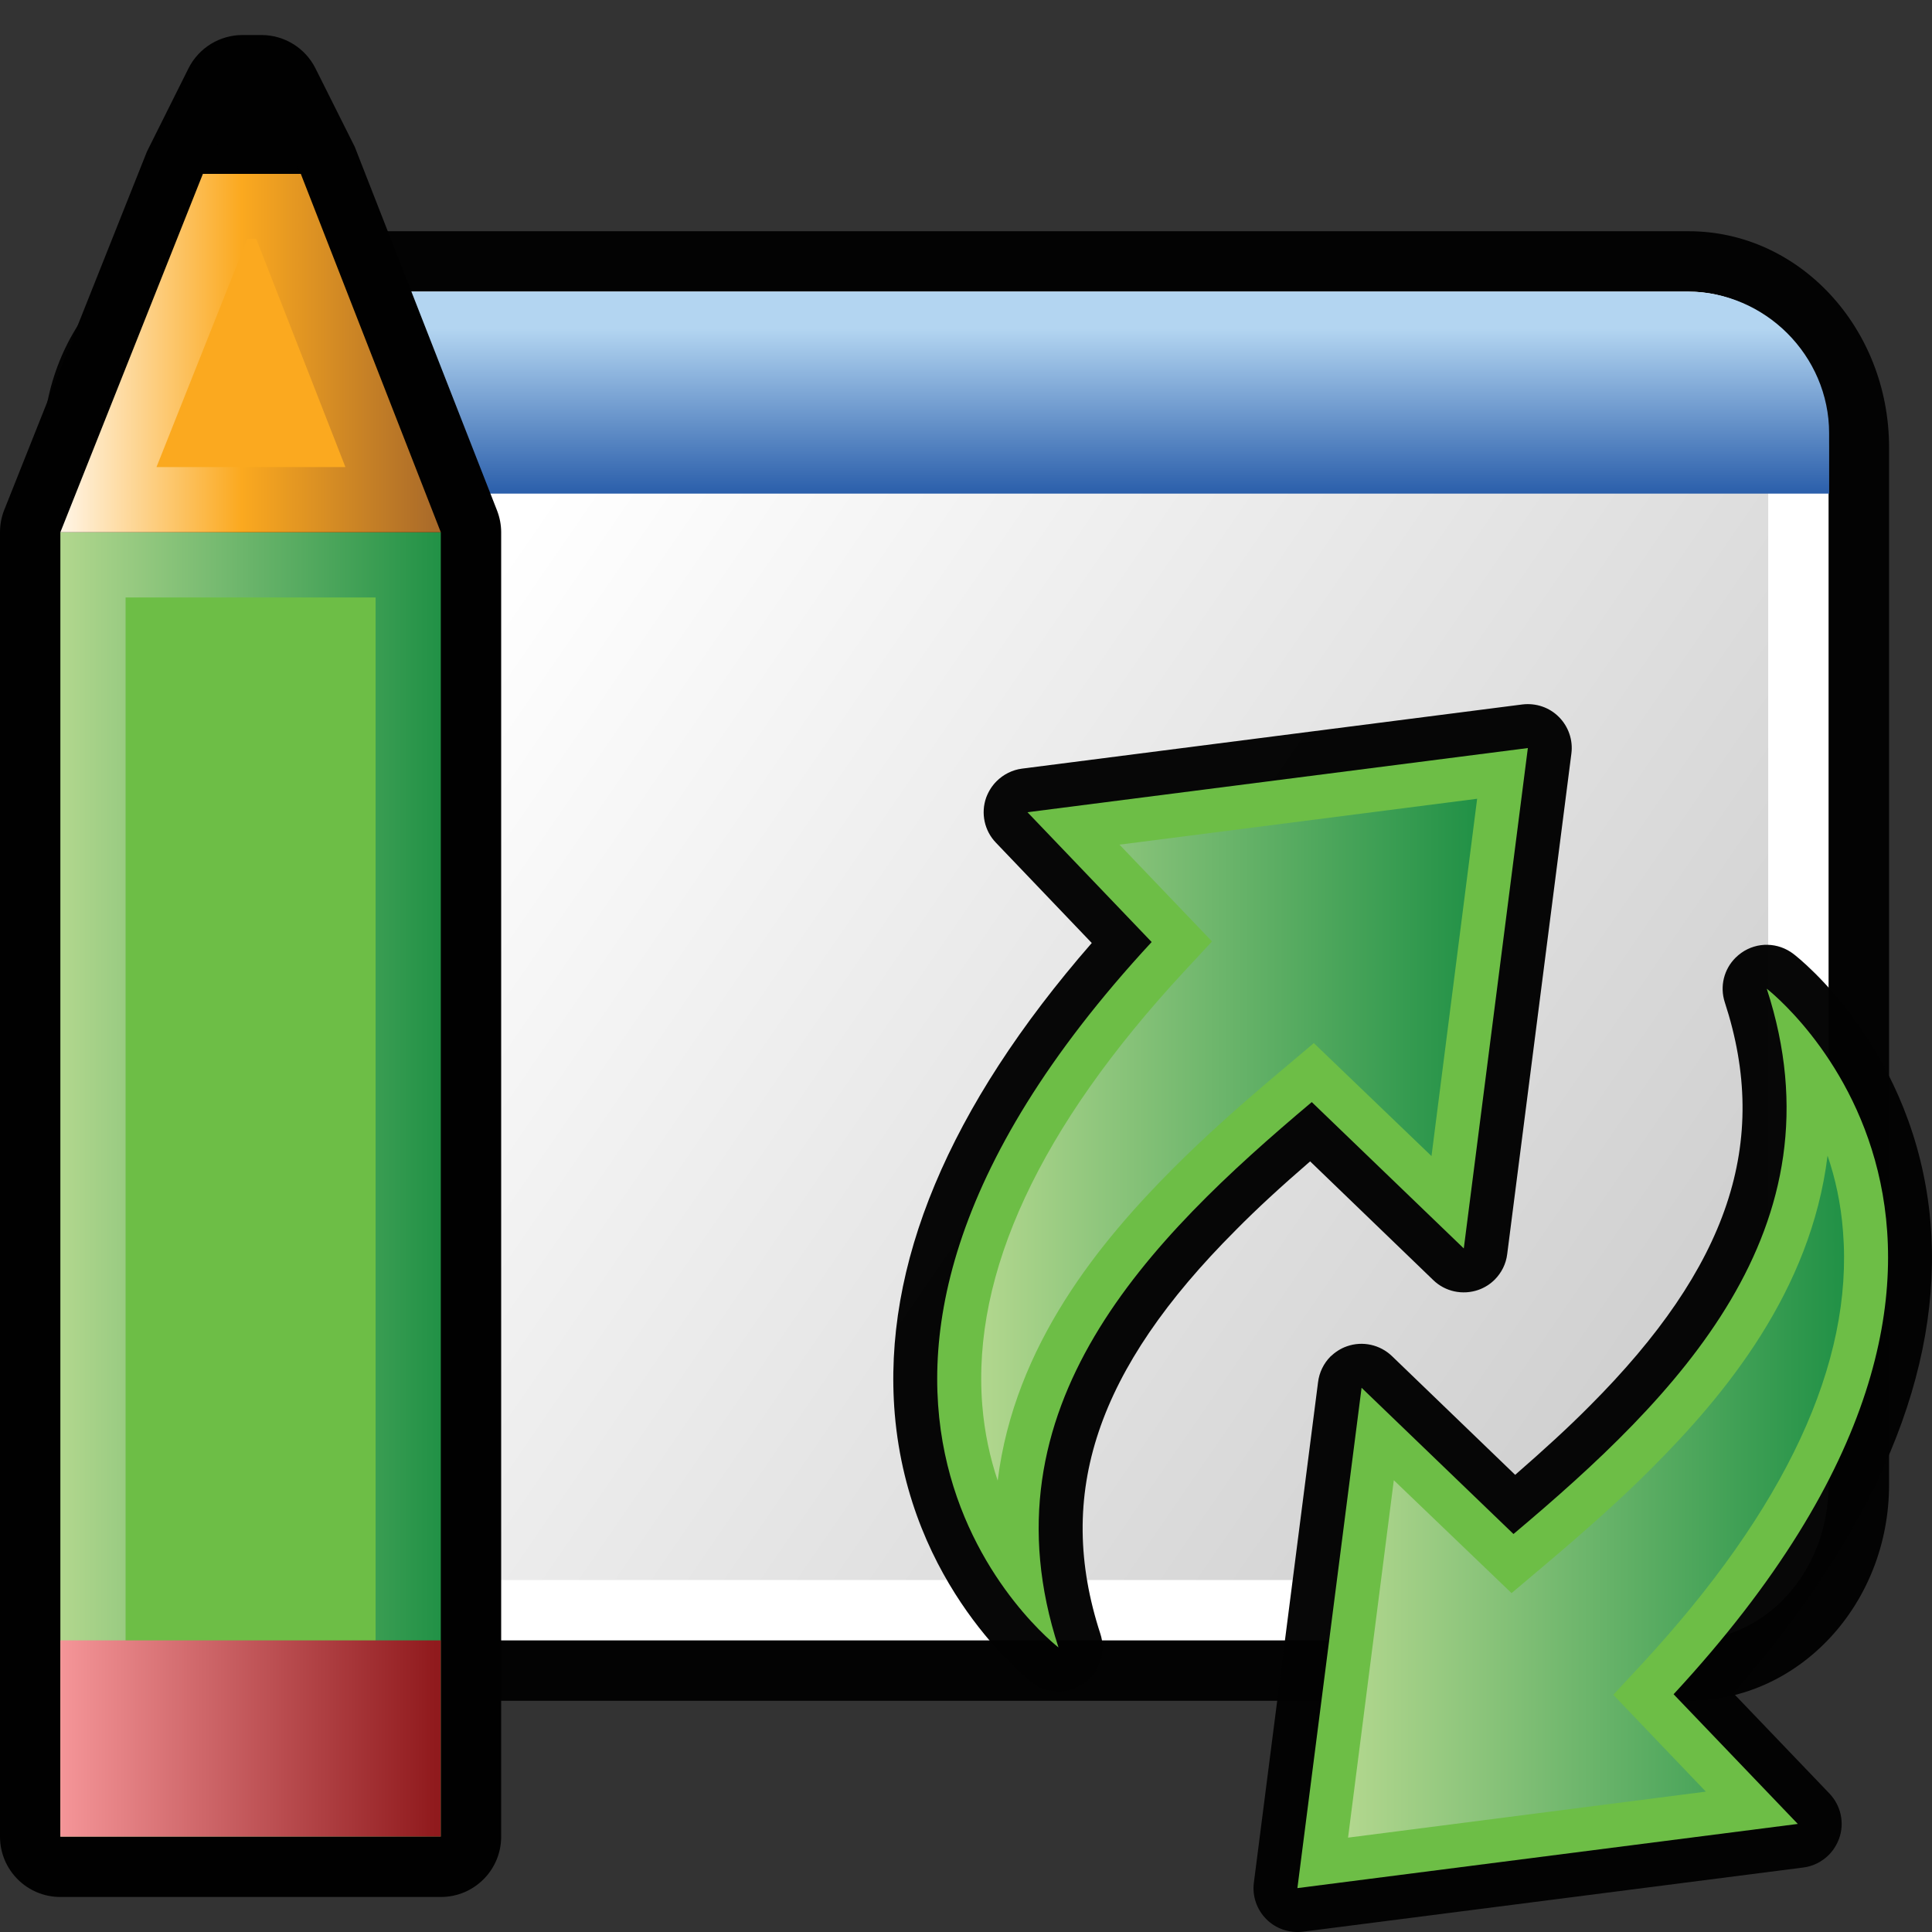 <?xml version="1.0" encoding="utf-8"?>
<!-- Generator: Adobe Illustrator 14.0.0, SVG Export Plug-In . SVG Version: 6.00 Build 43363)  -->
<!DOCTYPE svg PUBLIC "-//W3C//DTD SVG 1.1//EN" "http://www.w3.org/Graphics/SVG/1.1/DTD/svg11.dtd">
<svg version="1.1" id="Layer_1" xmlns="http://www.w3.org/2000/svg" xmlns:xlink="http://www.w3.org/1999/xlink" x="0px" y="0px"
	 width="32px" height="32px" viewBox="0 0 32 32" enable-background="new 0 0 32 32" xml:space="preserve">
<rect x="0" y="0" width="32" height="32" fill="#333333" stroke="none"/>
<g>
	<path id="path4993" fill="#030303" d="M4.034,28.17c-1.832,0-3.322-1.605-3.322-3.58V7.412c0-0.938,0.332-1.824,0.937-2.496
		C2.279,4.217,3.126,3.83,4.037,3.83h23.934c1.832,0,3.318,1.605,3.318,3.582V24.59c0,1.975-1.486,3.58-3.318,3.58H4.034z"/>
	<path id="rect26074" fill="#FFFFFF" d="M4.034,4.83h23.933c1.285,0,2.32,1.15,2.32,2.582V24.59c0,1.43-1.035,2.58-2.32,2.58H4.034
		c-1.287,0-2.322-1.15-2.322-2.58V7.412C1.711,5.984,2.747,4.83,4.034,4.83z"/>
	
		<linearGradient id="SVGID_1_" gradientUnits="userSpaceOnUse" x1="308.577" y1="1118.952" x2="286.672" y2="1103.903" gradientTransform="matrix(1 0 0 1 -279.08 -1093.68)">
		<stop  offset="0" style="stop-color:#010101;stop-opacity:0.21"/>
		<stop  offset="1" style="stop-color:#010101;stop-opacity:0"/>
	</linearGradient>
	<path fill="url(#SVGID_1_)" d="M4.034,26.17c-0.729,0-1.322-0.709-1.322-1.58V7.412c0-0.873,0.593-1.582,1.322-1.582h23.933
		c0.729,0,1.32,0.709,1.32,1.582V24.59c0,0.871-0.594,1.58-1.32,1.58H4.034z"/>
	
		<linearGradient id="path26098_1_" gradientUnits="userSpaceOnUse" x1="1601.374" y1="3839.519" x2="1601.374" y2="3836.797" gradientTransform="matrix(1 0 0 1 -1585.374 -3831.344)">
		<stop  offset="0" style="stop-color:#2B5FAB"/>
		<stop  offset="1" style="stop-color:#B3D5F1"/>
	</linearGradient>
	<path id="path26098" fill="url(#path26098_1_)" d="M4.047,4.83c-1.285,0-2.346,1.061-2.346,2.346v1h28.595v-1
		c0-1.285-1.062-2.346-2.346-2.346H4.047z"/>
	<path fill="#010101" d="M1,31.42c-0.552,0-1-0.447-1-1V8.816c0-0.125,0.023-0.252,0.07-0.369L2.434,2.51l0.689-1.38
		c0.17-0.337,0.516-0.55,0.893-0.55H4.33c0.378,0,0.725,0.213,0.895,0.552l0.651,1.3l2.356,6.022
		C8.277,8.57,8.301,8.693,8.301,8.816V30.42c0,0.553-0.447,1-1,1H1z"/>
	
		<linearGradient id="SVGID_2_" gradientUnits="userSpaceOnUse" x1="280.08" y1="1113.298" x2="286.381" y2="1113.298" gradientTransform="matrix(1 0 0 1 -279.08 -1093.68)">
		<stop  offset="0" style="stop-color:#B2D78E"/>
		<stop  offset="1" style="stop-color:#219146"/>
	</linearGradient>
	<rect x="1" y="8.816" fill="url(#SVGID_2_)" width="6.301" height="21.604"/>
	<rect x="2.08" y="9.896" fill="#6DBE46" width="4.141" height="19.442"/>
	
		<linearGradient id="SVGID_3_" gradientUnits="userSpaceOnUse" x1="286.471" y1="1099.527" x2="280.17" y2="1099.527" gradientTransform="matrix(1 0 0 1 -279.08 -1093.68)">
		<stop  offset="0" style="stop-color:#A5672A"/>
		<stop  offset="0.539" style="stop-color:#FBA91F"/>
		<stop  offset="1" style="stop-color:#FFF3E1"/>
	</linearGradient>
	<polygon fill="url(#SVGID_3_)" points="4.982,2.879 3.361,2.879 1,8.816 7.301,8.816 	"/>
	<polygon fill="#FBA91F" points="2.592,7.736 4.096,3.959 4.245,3.959 5.721,7.736 	"/>
	<polygon fill="#010101" points="4.982,2.879 3.361,2.879 4.018,1.58 4.331,1.58 	"/>
	
		<linearGradient id="SVGID_4_" gradientUnits="userSpaceOnUse" x1="279.989" y1="1122.475" x2="286.29" y2="1122.475" gradientTransform="matrix(1 0 0 1 -279.08 -1093.68)">
		<stop  offset="0" style="stop-color:#F6979A"/>
		<stop  offset="1" style="stop-color:#901A1D"/>
	</linearGradient>
	<rect x="1" y="27.17" fill="url(#SVGID_4_)" width="6.301" height="3.25"/>
</g>
<g>
	<path id="path4235_33_" opacity="0.98" fill="#030303" enable-background="new    " d="M24.759,21.193
		c-0.076,0.076-0.168,0.135-0.273,0.172c-0.26,0.09-0.549,0.029-0.746-0.162L21.7,19.236c-0.486,0.42-0.881,0.783-1.232,1.139
		c-2.307,2.307-3,4.369-2.242,6.688c0.086,0.264,0.014,0.549-0.18,0.738c-0.027,0.029-0.061,0.057-0.094,0.08
		c-0.264,0.186-0.611,0.178-0.863-0.018c-0.082-0.064-2.027-1.588-2.269-4.443c-0.205-2.457,0.891-5.08,3.263-7.801l-1.589-1.663
		c-0.19-0.198-0.251-0.487-0.16-0.745c0.039-0.104,0.096-0.195,0.172-0.271c0.112-0.112,0.26-0.188,0.421-0.209l8.288-1.063
		c0.225-0.027,0.447,0.048,0.605,0.207c0.16,0.16,0.236,0.385,0.207,0.607l-1.063,8.29C24.944,20.936,24.87,21.08,24.759,21.193
		L24.759,21.193z"/>
	<path id="path7827_67_" fill="#6DBE46" d="M25.306,12.39l-1.061,8.288l-2.518-2.424c-2.701,2.273-5.494,5.053-4.195,9.033
		c0,0-5.419-4.164,1.543-11.684l-2.057-2.15L25.306,12.39L25.306,12.39z"/>
	
		<linearGradient id="path4246_1_" gradientUnits="userSpaceOnUse" x1="295.332" y1="1112.557" x2="303.546" y2="1112.557" gradientTransform="matrix(1 0 0 1 -279.08 -1093.68)">
		<stop  offset="0" style="stop-color:#B2D78E"/>
		<stop  offset="1" style="stop-color:#219146"/>
	</linearGradient>
	<path id="path4246_31_" fill="url(#path4246_1_)" d="M21.761,17.277l-0.5,0.422c-0.762,0.639-1.322,1.146-1.822,1.645
		c-1.213,1.215-2.637,2.932-2.914,5.18c-0.125-0.371-0.219-0.791-0.256-1.256c-0.172-2.18,0.951-4.594,3.341-7.174l0.465-0.501
		l-1.533-1.603l5.924-0.76l-0.756,5.918L21.761,17.277z"/>
	<path id="path4235_32_" opacity="0.98" fill="#030303" enable-background="new    " d="M22.036,22.469
		c0.076-0.072,0.17-0.135,0.273-0.17c0.26-0.092,0.549-0.027,0.746,0.162l2.041,1.967c0.484-0.422,0.879-0.783,1.232-1.139
		c2.305-2.307,2.998-4.369,2.24-6.688c-0.086-0.263-0.014-0.549,0.18-0.74c0.027-0.027,0.061-0.055,0.094-0.079
		c0.264-0.186,0.611-0.175,0.863,0.018c0.084,0.063,2.025,1.587,2.27,4.445c0.207,2.457-0.891,5.078-3.264,7.801l1.592,1.662
		c0.189,0.199,0.252,0.488,0.158,0.746c-0.039,0.104-0.096,0.195-0.172,0.271c-0.109,0.109-0.26,0.188-0.422,0.207l-8.287,1.063
		c-0.225,0.027-0.447-0.049-0.605-0.207c-0.16-0.16-0.236-0.385-0.207-0.605l1.063-8.289C21.851,22.73,21.925,22.582,22.036,22.469
		L22.036,22.469z"/>
	<path id="path7827_66_" fill="#6DBE46" d="M21.489,31.273l1.063-8.287l2.516,2.422c2.701-2.271,5.494-5.051,4.195-9.032
		c0,0,5.42,4.163-1.543,11.686l2.057,2.148L21.489,31.273L21.489,31.273z"/>
	
		<linearGradient id="path4246_2_" gradientUnits="userSpaceOnUse" x1="301.409" y1="1118.468" x2="309.624" y2="1118.468" gradientTransform="matrix(1 0 0 1 -279.08 -1093.68)">
		<stop  offset="0" style="stop-color:#B2D78E"/>
		<stop  offset="1" style="stop-color:#219146"/>
	</linearGradient>
	<path id="path4246_30_" fill="url(#path4246_2_)" d="M25.036,26.387l0.5-0.422c0.76-0.641,1.322-1.146,1.82-1.646
		c1.213-1.213,2.639-2.932,2.914-5.178c0.127,0.371,0.221,0.791,0.256,1.256c0.174,2.178-0.949,4.592-3.34,7.174l-0.465,0.5
		l1.533,1.604l-5.926,0.762l0.758-5.92L25.036,26.387z"/>
</g>
</svg>
